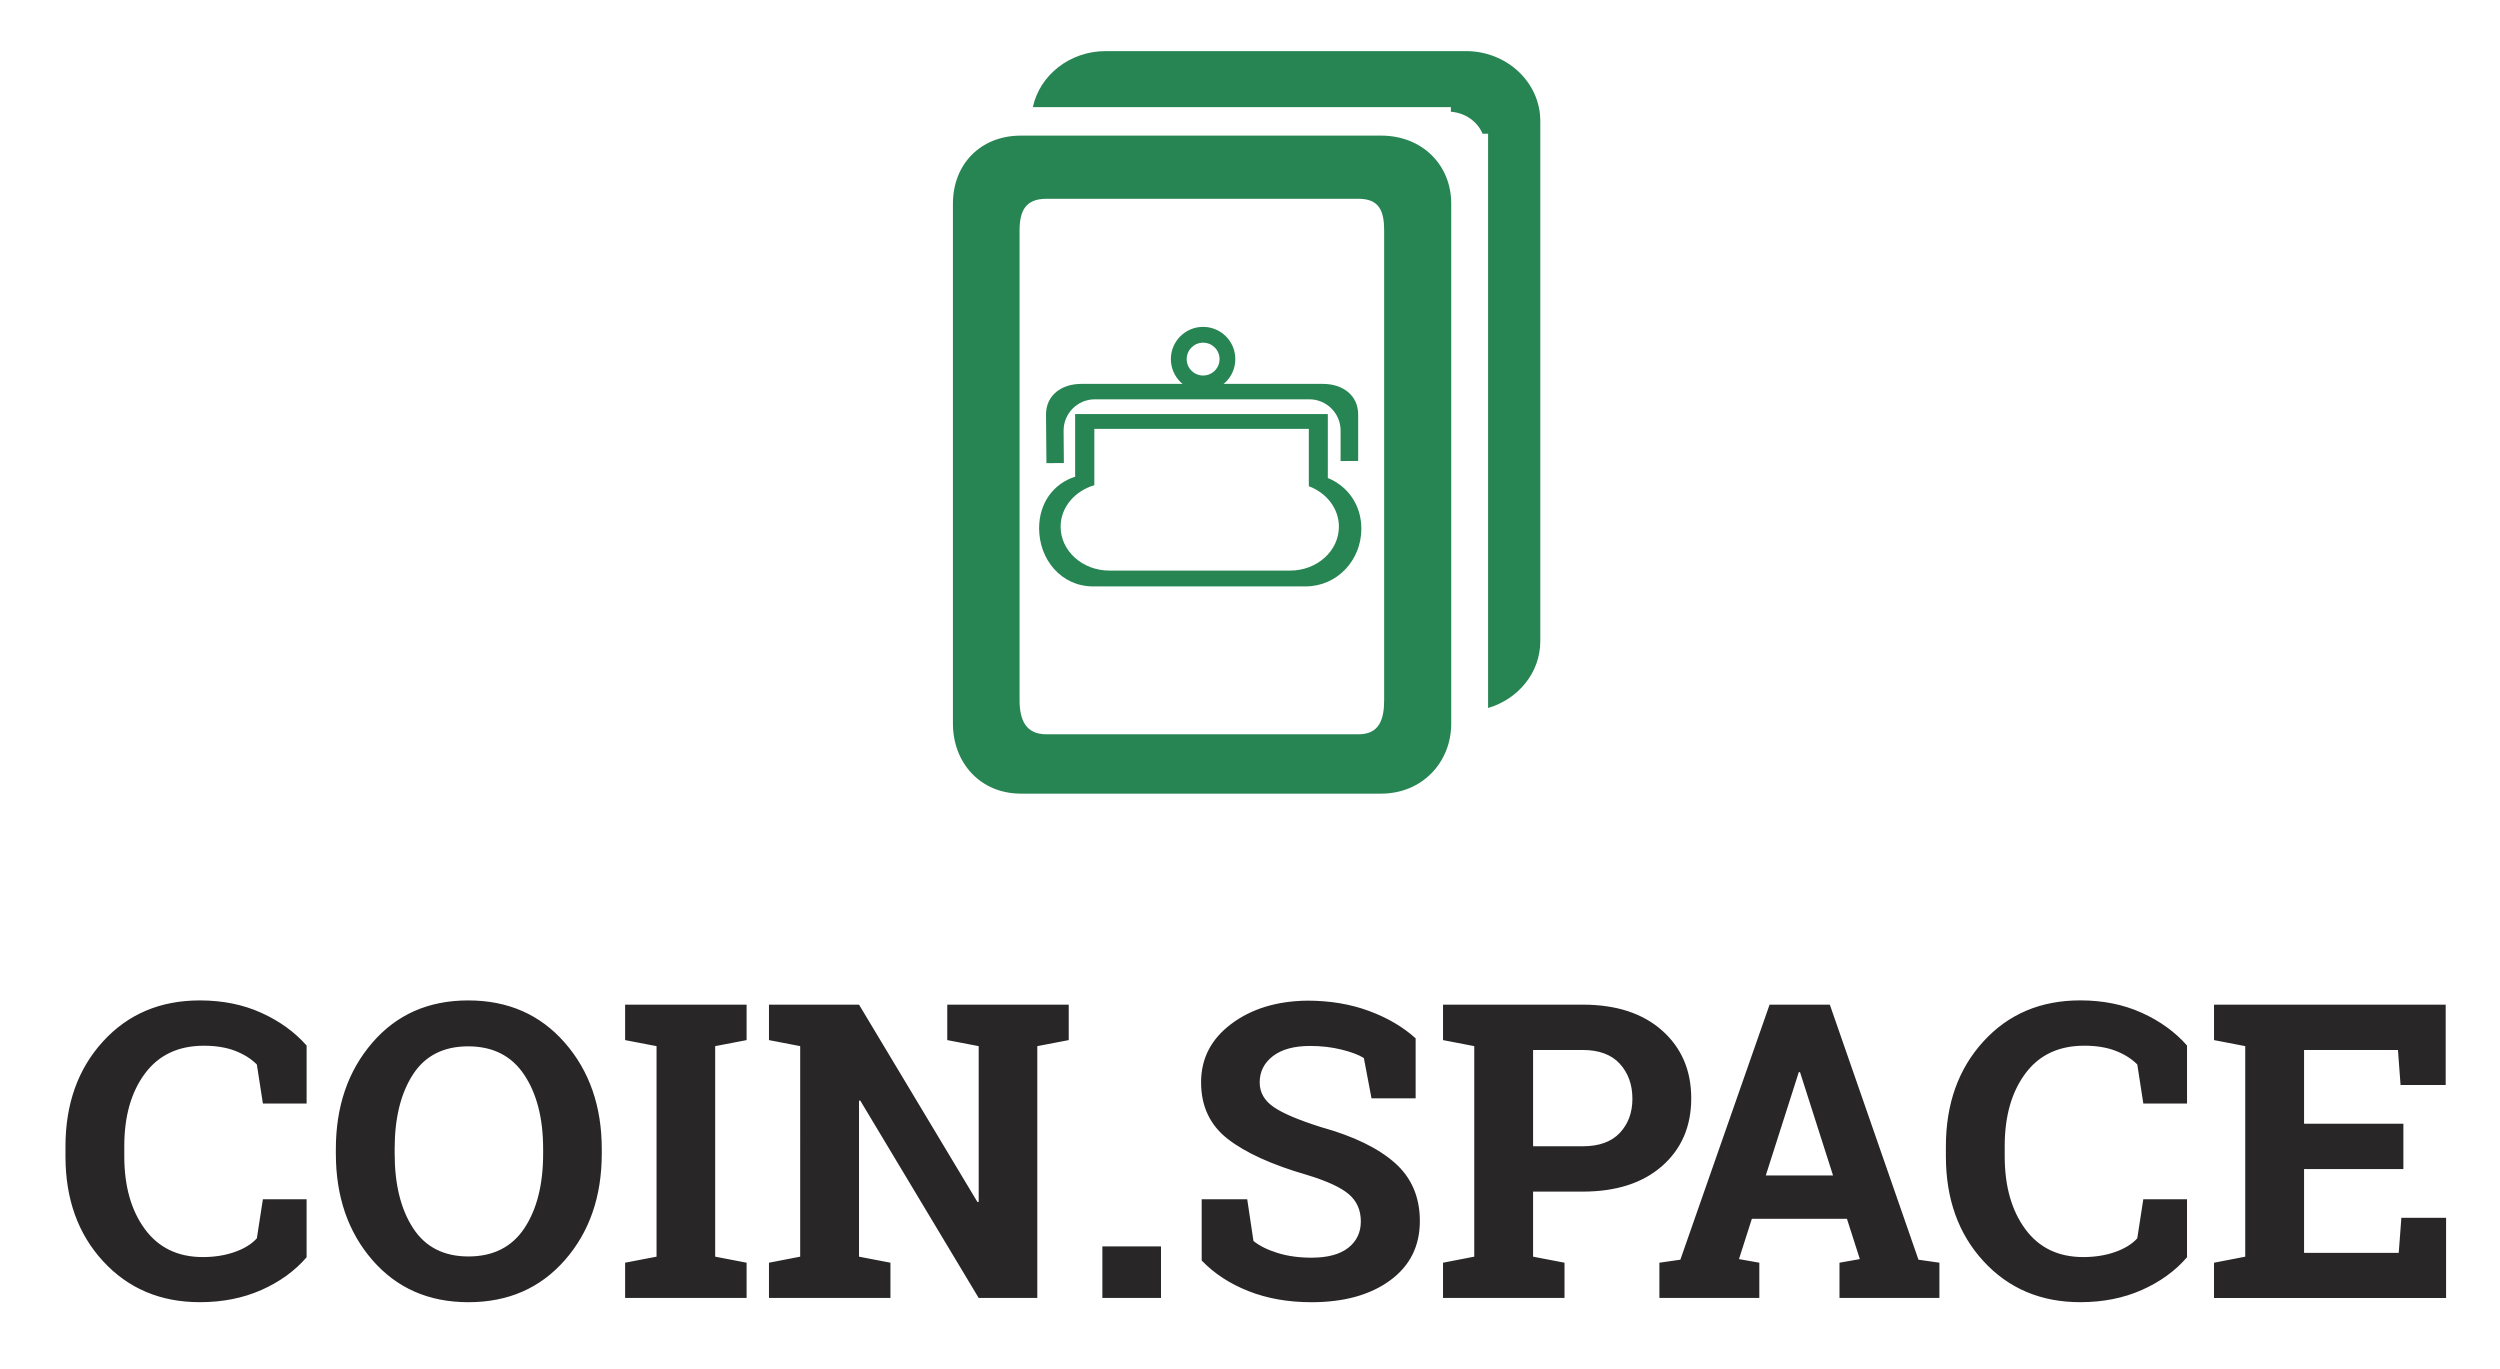 <?xml version="1.0" encoding="utf-8"?>
<!-- Generator: Adobe Illustrator 16.0.4, SVG Export Plug-In . SVG Version: 6.00 Build 0)  -->
<!DOCTYPE svg PUBLIC "-//W3C//DTD SVG 1.1//EN" "http://www.w3.org/Graphics/SVG/1.1/DTD/svg11.dtd">
<svg version="1.1" id="Layer_1" xmlns="http://www.w3.org/2000/svg" xmlns:xlink="http://www.w3.org/1999/xlink" x="0px" y="0px"
	 width="168px" height="92px" viewBox="0 0 168 92" enable-background="new 0 0 168 92" xml:space="preserve">
<path fill="#282626" d="M9.733,82.593c0.921,1.255,2.221,1.882,3.899,1.882c0.776,0,1.487-0.112,2.133-0.338
	c0.645-0.226,1.144-0.533,1.495-0.921l0.407-2.627h2.937v3.899c-0.793,0.921-1.807,1.653-3.039,2.2
	c-1.232,0.545-2.611,0.819-4.135,0.819c-2.645,0-4.811-0.917-6.499-2.748C5.244,82.927,4.4,80.577,4.4,77.707v-0.663
	c0-2.861,0.839-5.213,2.518-7.054c1.678-1.841,3.849-2.762,6.512-2.762c1.524,0,2.901,0.277,4.129,0.833
	c1.227,0.555,2.243,1.288,3.045,2.2v3.898h-2.937l-0.407-2.626c-0.388-0.389-0.878-0.695-1.469-0.921
	c-0.591-0.226-1.289-0.339-2.091-0.339c-1.715,0-3.035,0.623-3.96,1.868c-0.925,1.246-1.388,2.87-1.388,4.874v0.69
	C8.353,79.709,8.813,81.339,9.733,82.593L9.733,82.593z M37.96,84.678c-1.651,1.886-3.812,2.83-6.484,2.83
	c-2.662,0-4.813-0.944-6.451-2.83c-1.637-1.886-2.456-4.272-2.456-7.161v-0.298c0-2.87,0.816-5.253,2.45-7.148
	c1.634-1.896,3.782-2.843,6.444-2.843c2.672,0,4.835,0.947,6.492,2.843s2.484,4.278,2.484,7.148v0.298
	C40.438,80.406,39.612,82.792,37.96,84.678L37.96,84.678z M36.498,77.192c0-2.039-0.424-3.695-1.272-4.969
	c-0.848-1.272-2.103-1.909-3.764-1.909c-1.66,0-2.899,0.632-3.715,1.896c-0.817,1.264-1.226,2.925-1.226,4.982v0.325
	c0,2.075,0.413,3.747,1.239,5.016c0.826,1.268,2.065,1.901,3.716,1.901c1.67,0,2.924-0.634,3.764-1.901
	c0.84-1.269,1.259-2.94,1.259-5.016V77.192L36.498,77.192z M50.172,84.854v2.369h-8.164v-2.369l2.112-0.406V70.3l-2.112-0.405
	v-2.383h8.164v2.383L48.06,70.3v14.147L50.172,84.854L50.172,84.854z M69.707,70.3v16.923h-3.939l-7.96-13.267l-0.082,0.014v10.478
	l2.112,0.406v2.369h-8.163v-2.369l2.098-0.406V70.3l-2.098-0.405v-2.383h2.098h3.953l7.961,13.268l0.081-0.014V70.3l-2.112-0.405
	v-2.383h6.051h2.112v2.383L69.707,70.3L69.707,70.3z M74.079,87.223v-3.465h3.94v3.465H74.079L74.079,87.223z M91.651,71.1
	c-0.343-0.217-0.844-0.406-1.502-0.568c-0.659-0.163-1.358-0.244-2.099-0.244c-1.084,0-1.921,0.228-2.512,0.684
	s-0.887,1.045-0.887,1.767c0,0.668,0.31,1.217,0.928,1.645c0.618,0.43,1.686,0.883,3.202,1.361c2.174,0.604,3.824,1.403,4.948,2.396
	c1.123,0.992,1.685,2.296,1.685,3.911c0,1.688-0.668,3.02-2.003,3.994c-1.337,0.976-3.097,1.463-5.28,1.463
	c-1.562,0-2.972-0.248-4.231-0.745c-1.259-0.496-2.308-1.183-3.147-2.058v-4.116h3.06l0.419,2.803
	c0.397,0.325,0.937,0.594,1.618,0.806s1.442,0.318,2.281,0.318c1.083,0,1.906-0.221,2.471-0.663
	c0.563-0.442,0.846-1.034,0.846-1.774c0-0.758-0.269-1.367-0.806-1.827c-0.536-0.46-1.478-0.894-2.822-1.3
	c-2.338-0.677-4.106-1.479-5.307-2.409c-1.201-0.93-1.801-2.203-1.801-3.818c0-1.597,0.677-2.903,2.03-3.919
	c1.354-1.016,3.055-1.536,5.104-1.563c1.516,0,2.896,0.229,4.143,0.69c1.245,0.46,2.292,1.074,3.141,1.842v4.033h-2.965L91.651,71.1
	L91.651,71.1z M111.694,78.356c-1.305,1.146-3.084,1.72-5.341,1.72h-3.33v4.372l2.112,0.406v2.369h-8.164v-2.369l2.099-0.406V70.3
	l-2.099-0.405v-2.383h2.099h7.283c2.257,0,4.036,0.58,5.341,1.739c1.304,1.16,1.957,2.68,1.957,4.556
	C113.651,75.694,112.998,77.209,111.694,78.356L111.694,78.356z M108.852,71.485c-0.564-0.617-1.397-0.927-2.498-0.927h-3.33v6.472
	h3.33c1.101,0,1.934-0.3,2.498-0.9c0.563-0.601,0.846-1.365,0.846-2.295C109.697,72.887,109.415,72.104,108.852,71.485
	L108.852,71.485z M123.614,87.223v-2.369l1.367-0.243l-0.866-2.707h-6.39l-0.866,2.707l1.367,0.243v2.369h-6.715v-2.369l1.408-0.202
	l5.997-17.14h4.048l5.957,17.14l1.407,0.202v2.369H123.614L123.614,87.223z M120.961,72.047h-0.081l-2.22,6.945h4.521
	L120.961,72.047L120.961,72.047z M136.097,82.593c0.921,1.255,2.22,1.882,3.898,1.882c0.776,0,1.486-0.112,2.132-0.338
	s1.145-0.533,1.497-0.921l0.406-2.627h2.937v3.899c-0.794,0.921-1.807,1.653-3.039,2.2c-1.231,0.545-2.61,0.819-4.135,0.819
	c-2.645,0-4.812-0.917-6.498-2.748c-1.688-1.833-2.532-4.184-2.532-7.054v-0.663c0-2.861,0.839-5.213,2.519-7.054
	c1.678-1.841,3.849-2.762,6.512-2.762c1.524,0,2.9,0.277,4.129,0.833c1.228,0.555,2.242,1.288,3.045,2.2v3.898h-2.937l-0.406-2.626
	c-0.389-0.389-0.879-0.695-1.47-0.921s-1.288-0.339-2.092-0.339c-1.714,0-3.034,0.623-3.959,1.868
	c-0.926,1.246-1.388,2.87-1.388,4.874v0.69C134.716,79.709,135.176,81.339,136.097,82.593L136.097,82.593z M161.195,84.191
	l0.177-2.355h3.005v5.388h-15.595v-2.369l2.098-0.406V70.3l-2.098-0.405v-2.383h2.098h13.47v5.402h-3.032l-0.176-2.356h-6.309v4.955
	h6.674v3.046h-6.674v5.632H161.195L161.195,84.191z"/>
<path fill-rule="evenodd" clip-rule="evenodd" fill="#278553" d="M90.088,30.984v-2.048c0-1.161-0.94-2.102-2.101-2.102H73.576
	c-1.161,0-2.102,0.94-2.102,2.102l0.018,2.18l-1.172,0.008l-0.028-3.271c0-1.308,1.06-2.056,2.368-2.056h16.241
	c1.309,0,2.368,0.748,2.368,2.056v3.122L90.088,30.984L90.088,30.984z"/>
<path fill-rule="evenodd" clip-rule="evenodd" fill="#278553" d="M80.848,26.297c-1.195,0-2.166-0.971-2.166-2.166
	c0-1.196,0.97-2.165,2.166-2.165c1.197,0,2.166,0.969,2.166,2.165C83.014,25.327,82.045,26.297,80.848,26.297L80.848,26.297z
	 M80.85,23.028c-0.609,0-1.104,0.494-1.104,1.103c0,0.61,0.494,1.104,1.104,1.104c0.609,0,1.104-0.493,1.104-1.104
	C81.954,23.522,81.459,23.028,80.85,23.028L80.85,23.028z"/>
<path fill-rule="evenodd" clip-rule="evenodd" fill="#278553" d="M87.729,39.407H73.458c-2.125,0-3.63-1.786-3.63-3.911
	c0-1.692,0.961-2.995,2.422-3.463v-4.208h16.98v4.297c1.344,0.545,2.253,1.818,2.253,3.405
	C91.483,37.653,89.854,39.407,87.729,39.407L87.729,39.407z M87.953,32.673V28.82H73.539v3.786
	c-1.311,0.385-2.265,1.482-2.265,2.789c0,1.629,1.467,2.948,3.276,2.948h12.148c1.809,0,3.276-1.319,3.276-2.948
	C89.976,34.168,89.139,33.117,87.953,32.673L87.953,32.673z"/>
<path fill-rule="evenodd" clip-rule="evenodd" fill="#278553" d="M92.809,53.333h-24.2c-2.762,0-4.572-2.104-4.572-4.699V13.676
	c0-2.595,1.81-4.563,4.572-4.563h24.2c2.761,0,4.713,1.969,4.713,4.563v34.958C97.521,51.23,95.569,53.333,92.809,53.333
	L92.809,53.333z M93.015,15.477c0-1.297-0.334-2.117-1.715-2.117h-21c-1.381,0-1.785,0.82-1.785,2.117v31.575
	c0,1.298,0.404,2.291,1.785,2.291h21c1.381,0,1.715-0.993,1.715-2.291V15.477L93.015,15.477z"/>
<path fill-rule="evenodd" clip-rule="evenodd" fill="#278553" d="M100,47.577V8.985h-0.373C99.286,8.17,98.471,7.582,97.5,7.509V7.2
	H69.407c0.461-2.149,2.479-3.766,4.901-3.766h24.2c2.762,0,5,2.104,5,4.699v34.957C103.508,45.197,102.032,46.979,100,47.577
	L100,47.577z"/>
</svg>
